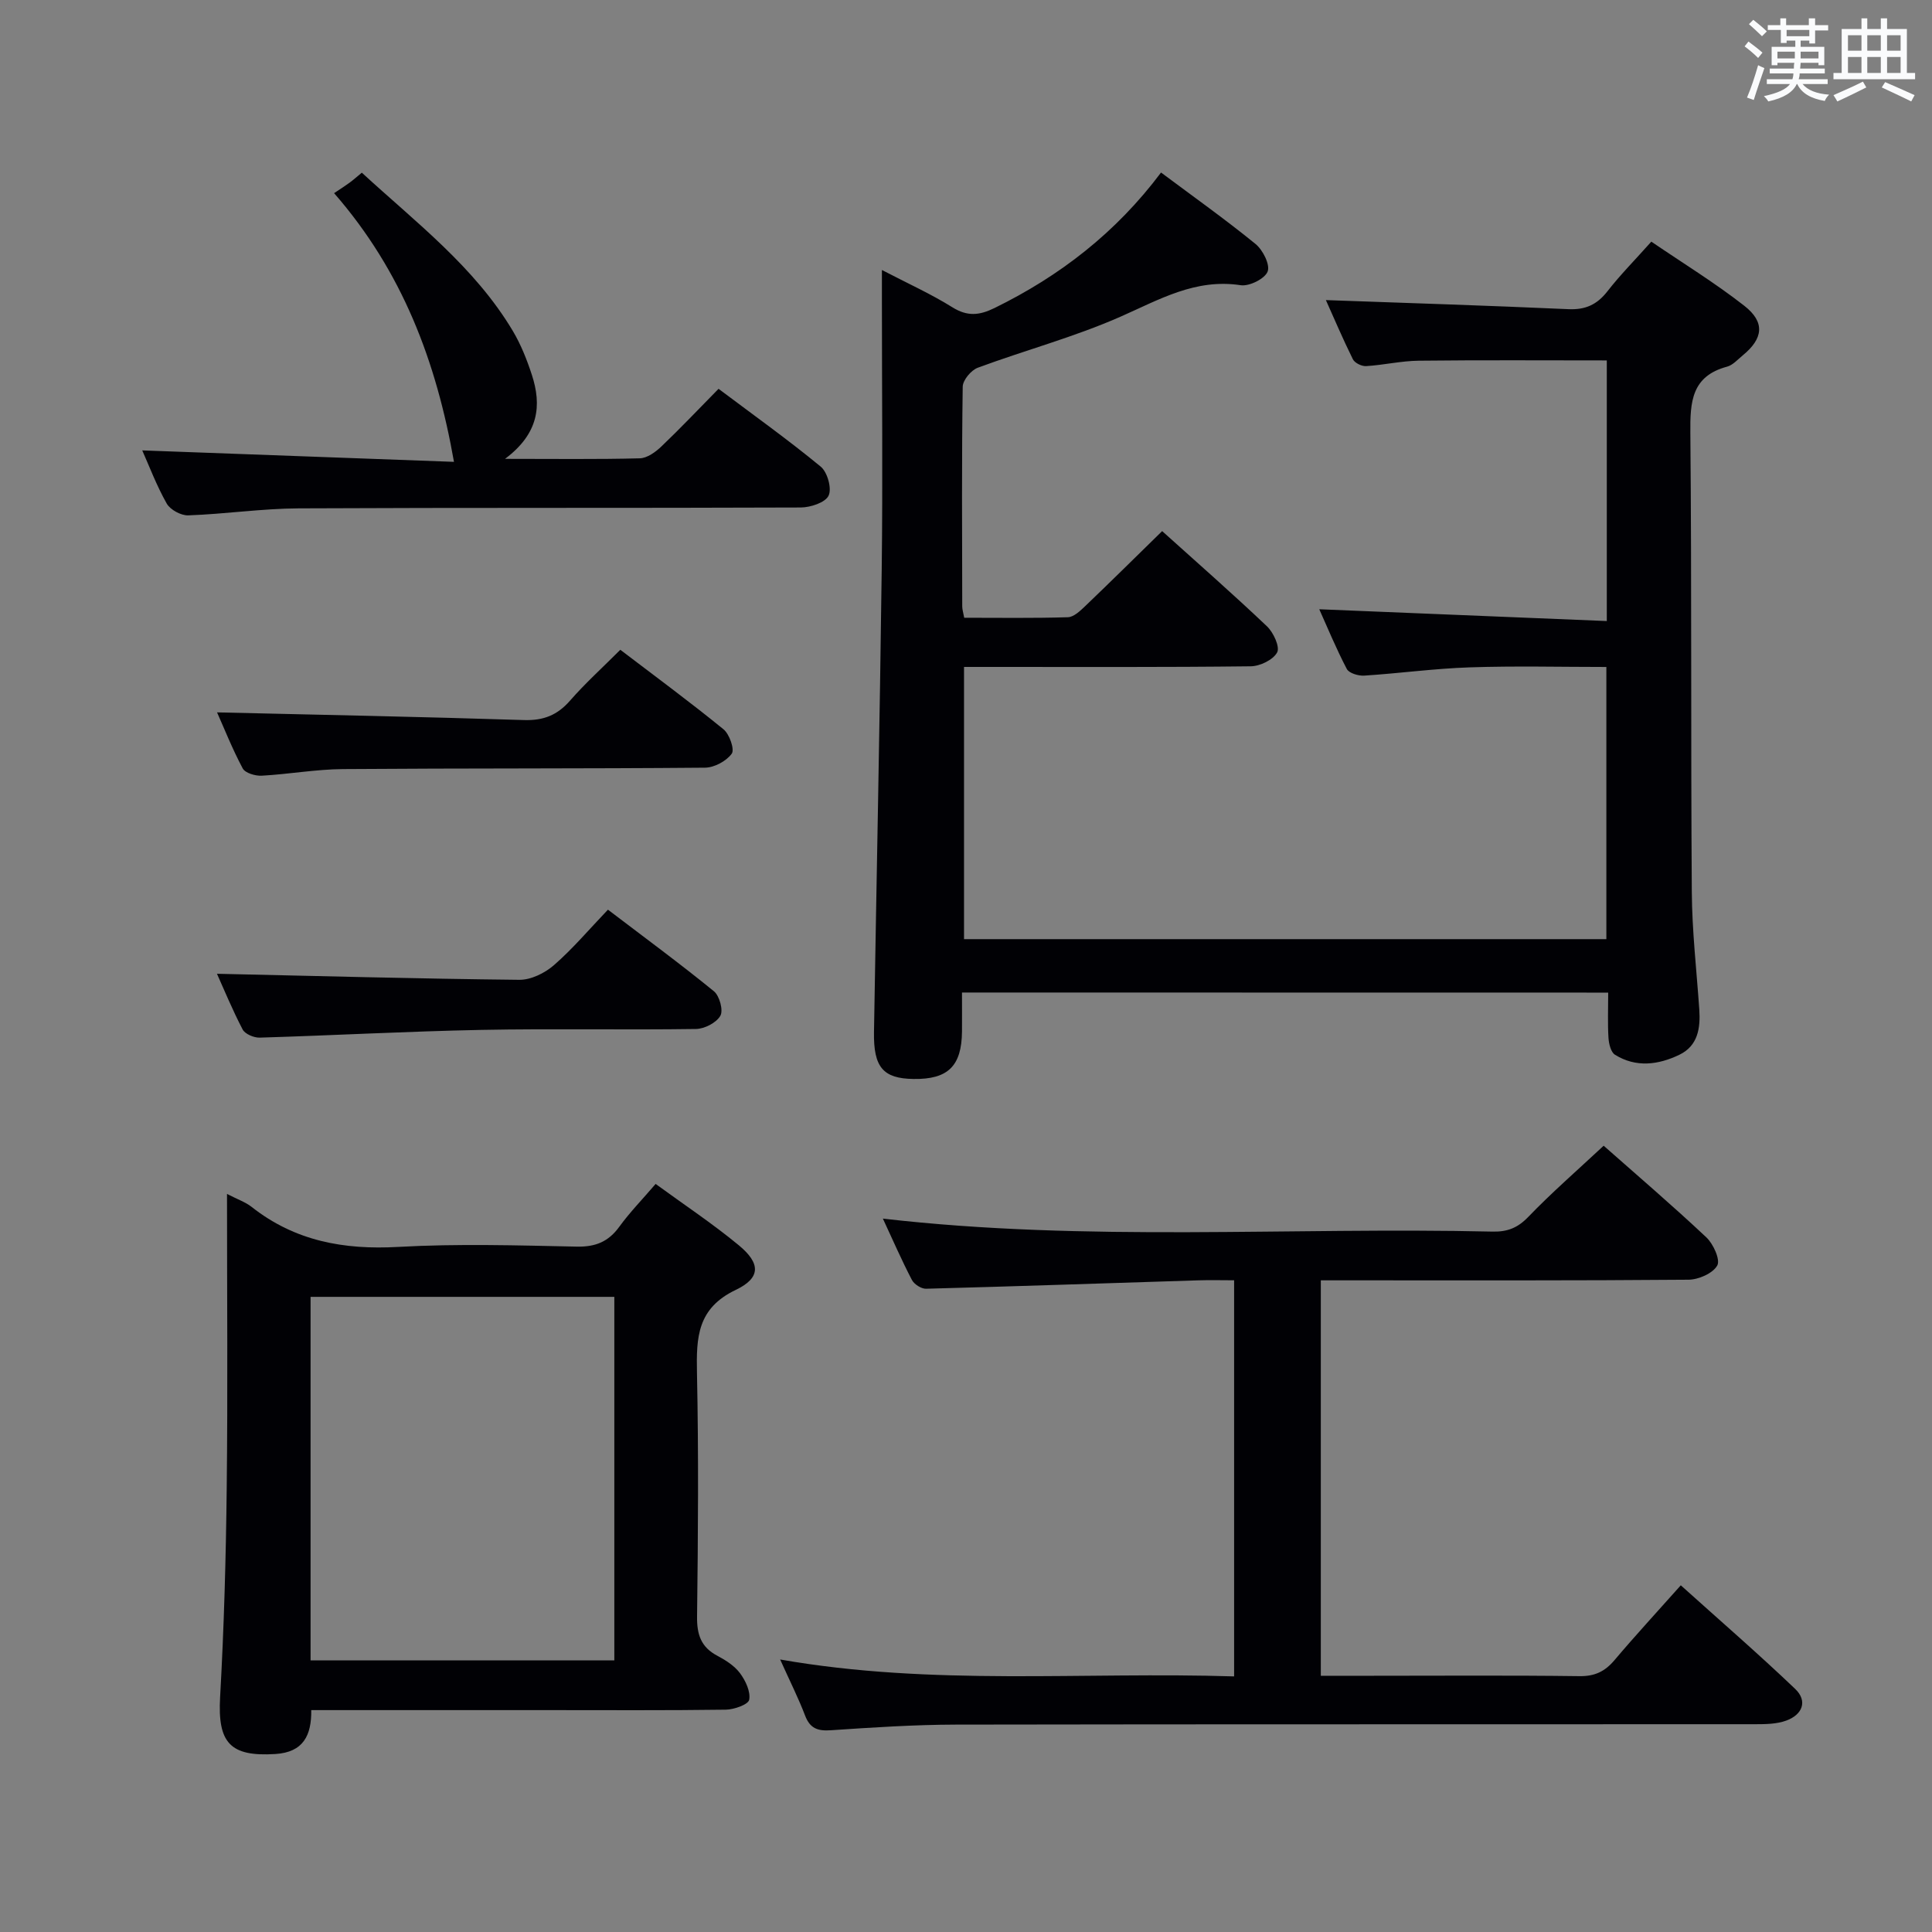 <svg enable-background="new 0 0 400 400" viewBox="0 0 400 400" xmlns="http://www.w3.org/2000/svg"><rect x="0" y="0" width="400" height="400" fill="#808080" stroke="none"/><g fill="#010105"><path d="m199.17 205.49c0 2.81.02 5.44 0 8.06-.07 7.18-2.9 9.95-10.05 9.84-6.29-.09-8.29-2.43-8.17-9.72.53-31.95 1.2-63.9 1.6-95.85.23-18.49.04-36.99.04-55.49 0-1.81 0-3.61 0-6.43 5.38 2.8 10.17 4.96 14.59 7.72 3.11 1.94 5.58 1.69 8.71.16 13.53-6.63 25.14-15.59 34.49-28.06 6.68 4.99 13.29 9.68 19.56 14.79 1.52 1.24 3.06 4.29 2.51 5.71-.58 1.5-3.8 3.1-5.58 2.83-9.38-1.43-16.85 2.98-24.91 6.53-9.53 4.2-19.71 6.92-29.51 10.55-1.39.51-3.11 2.57-3.13 3.93-.22 15.16-.13 30.33-.1 45.49 0 .63.21 1.26.41 2.35 7.24 0 14.36.11 21.47-.11 1.23-.04 2.57-1.34 3.6-2.32 5.28-5.05 10.48-10.2 15.91-15.51 7.23 6.51 14.6 12.97 21.7 19.71 1.34 1.27 2.72 4.26 2.11 5.4-.82 1.54-3.55 2.86-5.47 2.88-17.83.21-35.66.13-53.49.13-1.82 0-3.64 0-5.87 0v56.36h132.99c0-18.56 0-37.11 0-56.35-9.44 0-18.88-.24-28.3.08-7.29.24-14.55 1.24-21.83 1.71-1.21.08-3.15-.5-3.61-1.38-2.2-4.2-4.01-8.6-5.7-12.36 19.85.81 39.53 1.62 59.53 2.44 0-18.73 0-36.3 0-53.96-13.09 0-26.02-.09-38.94.06-3.63.04-7.25.9-10.89 1.12-.91.06-2.36-.65-2.74-1.42-2.11-4.26-3.97-8.65-5.59-12.25 16.73.6 33.48 1.13 50.22 1.88 3.53.16 5.93-.95 8.07-3.7 2.65-3.4 5.7-6.48 9.09-10.28 6.51 4.44 13.15 8.51 19.25 13.28 4.36 3.41 3.92 6.79-.34 10.28-1.03.84-2.03 2-3.22 2.32-7.38 1.98-7.67 7.3-7.61 13.72.29 31.66.08 63.32.3 94.98.05 8.13.99 16.26 1.55 24.39.26 3.86-.28 7.52-4.11 9.37-4.35 2.1-8.99 2.72-13.35 0-.85-.53-1.26-2.26-1.34-3.47-.19-2.98-.06-5.98-.06-9.39-44.47-.02-88.7-.02-133.79-.02z"/><path d="m332.02 237.21c6.9 6.1 14.24 12.37 21.27 18.98 1.44 1.36 2.92 4.63 2.25 5.82-.91 1.62-3.86 2.92-5.95 2.94-23.5.2-47 .13-70.5.13-1.78 0-3.57 0-5.63 0v81.87h10.56c14.33 0 28.67-.11 43 .08 3.17.04 5.26-.97 7.24-3.31 4.29-5.08 8.81-9.97 13.73-15.5 8.01 7.21 16.02 14.14 23.67 21.44 2.68 2.55 1.48 5.38-1.86 6.58-1.96.71-4.24.74-6.38.74-55.16.04-110.33-.02-165.49.08-8.64.02-17.29.59-25.91 1.17-2.73.19-4.32-.37-5.34-3.05-1.35-3.55-3.07-6.96-5.16-11.6 31.61 5.54 62.63 2.51 93.99 3.5 0-27.38 0-54.41 0-82.01-2.52 0-4.97-.07-7.41.01-18.79.59-37.57 1.24-56.36 1.74-.99.03-2.47-.92-2.94-1.82-2.12-4.07-3.96-8.29-6.01-12.7 42.34 4.88 84.32 1.72 126.22 2.69 3.05.07 5.19-.75 7.38-3.02 4.83-5.02 10.11-9.61 15.63-14.76z"/><path d="m47 247.19c2.24 1.16 3.85 1.7 5.1 2.69 8.96 7.07 19.1 8.91 30.34 8.28 12.29-.69 24.65-.32 36.97-.06 3.88.08 6.56-1.01 8.82-4.13 2.14-2.95 4.71-5.58 7.51-8.85 5.82 4.25 11.76 8.19 17.22 12.7 4.5 3.72 4.62 6.73-.63 9.24-7.97 3.8-8.18 9.83-8.03 17.14.35 16.82.23 33.65.02 50.47-.05 3.75.81 6.35 4.2 8.14 1.74.92 3.56 2.09 4.7 3.62 1.14 1.54 2.21 3.8 1.89 5.49-.18.98-3.13 2.03-4.84 2.05-12.33.17-24.65.09-36.98.09-16.14 0-32.29 0-48.85 0 .07 5.23-1.63 8.72-7.42 9.09-9.4.59-11.98-2.32-11.45-11.76.81-14.45 1.21-28.92 1.37-43.39.23-19.98.06-39.97.06-60.81zm17.3 96.58h62.89c0-25.17 0-50.22 0-75.27-21.16 0-41.91 0-62.89 0z"/><path d="m104.56 95c10.31 0 19.11.12 27.9-.11 1.53-.04 3.27-1.3 4.47-2.45 3.96-3.78 7.73-7.76 11.84-11.94 7.24 5.44 14.39 10.54 21.15 16.11 1.39 1.14 2.34 4.54 1.63 6.01-.69 1.44-3.75 2.44-5.77 2.45-34.65.14-69.3.01-103.95.18-7.62.04-15.23 1.18-22.86 1.45-1.5.05-3.72-1.16-4.45-2.44-2.11-3.73-3.64-7.8-5.07-11.01 21.63.79 43.44 1.59 64.54 2.37-3.66-20.79-10.67-39.4-24.82-55.63 1.29-.86 2.27-1.48 3.21-2.17.79-.58 1.51-1.23 2.53-2.07 11.22 10.32 23.37 19.52 31.27 32.78 1.67 2.81 2.91 5.94 3.93 9.06 2.07 6.33 1.47 12.16-5.55 17.41z"/><path d="m44.94 147.49c21.13.5 42.34.91 63.53 1.59 4.03.13 6.91-1 9.54-4.01 3.15-3.61 6.73-6.84 10.42-10.54 7.23 5.51 14.43 10.81 21.36 16.46 1.24 1.01 2.34 4.18 1.71 5.05-1.12 1.54-3.61 2.88-5.53 2.9-24.97.22-49.95.1-74.92.29-5.62.04-11.24 1.06-16.87 1.37-1.32.07-3.42-.55-3.93-1.51-2.16-4.05-3.86-8.35-5.31-11.6z"/><path d="m44.92 201.61c20.81.46 41.69 1.03 62.58 1.25 2.42.03 5.3-1.39 7.18-3.03 3.88-3.37 7.22-7.34 11.19-11.49 7.59 5.78 14.91 11.16 21.94 16.89 1.16.95 1.98 3.95 1.33 5.08-.83 1.44-3.28 2.71-5.06 2.73-14.82.22-29.65-.1-44.47.19-15.28.3-30.56 1.14-45.84 1.6-1.19.04-3.03-.74-3.53-1.68-2.12-4.06-3.88-8.34-5.32-11.54z"/></g><path d="m361.2 9.6.8-1c.9.7 1.9 1.4 2.9 2.3l-.9 1.1c-1-1-2-1.8-2.8-2.4zm.5 10.6c.9-2.1 1.6-4.3 2.3-6.7.4.2.8.4 1.3.6-.7 2.1-1.5 4.3-2.2 6.6zm.4-15.2.9-.9c1 .8 2 1.6 2.8 2.4l-1 1c-.9-.9-1.8-1.7-2.7-2.5zm12.5-1.2h1.2v1.4h2.7v1.1h-2.7v2.7h-1.2v-.6h-1.8v1.3h4.9v3.8h-1.2v-.5h-3.7c0 .4-.1.9-.1 1.2h5.1v1h-5.2c0 .5-.1.9-.2 1.2h6v1h-5.2c1.1 1.3 2.9 2 5.5 2.2-.4.4-.7.8-.9 1.3-2.9-.5-4.8-1.6-5.7-3.5h-.1c-.8 1.7-2.7 2.9-5.9 3.6-.2-.4-.6-.8-.9-1.1 2.8-.6 4.6-1.4 5.4-2.5h-4.8v-1h5.3c.1-.3.2-.7.2-1.2h-4.9v-1h5c0-.4 0-.8.1-1.2h-3.5v.5h-1.2v-3.8h4.9v-1.3h-1.8v.5h-1.2v-2.7h-2.7v-1h2.6v-1.4h1.2v1.4h4.7v-1.4zm-6.6 8.3h3.6c0-.4 0-.9 0-1.4h-3.6zm1.9-4.6h4.7v-1.3h-4.7zm6.6 3.2h-3.7v1.4h3.7z" fill="#fafbfc"/><path d="m385.3 3.8h1.3v2.2h2.8v-2.2h1.3v2.2h4.1v9.1h1.7v1.3h-16.9v-1.3h1.7v-9.1h4.1v-2.2zm.4 13.1.7 1.2c-1.8.9-3.8 1.9-6 2.9-.2-.4-.5-.8-.8-1.3 2.3-1 4.3-1.9 6.1-2.8zm-3.1-6.4h2.8v-3.2h-2.8zm0 4.6h2.8v-3.3h-2.8zm4-4.6h2.8v-3.2h-2.8zm0 4.6h2.8v-3.3h-2.8zm3.7 1.9c2.1.9 4.1 1.8 6.1 2.7l-.7 1.3c-2.2-1.1-4.2-2-6.1-2.9zm3.2-9.7h-2.8v3.2h2.8zm-2.8 7.8h2.8v-3.3h-2.8z" fill="#fafbfc"/></svg>
